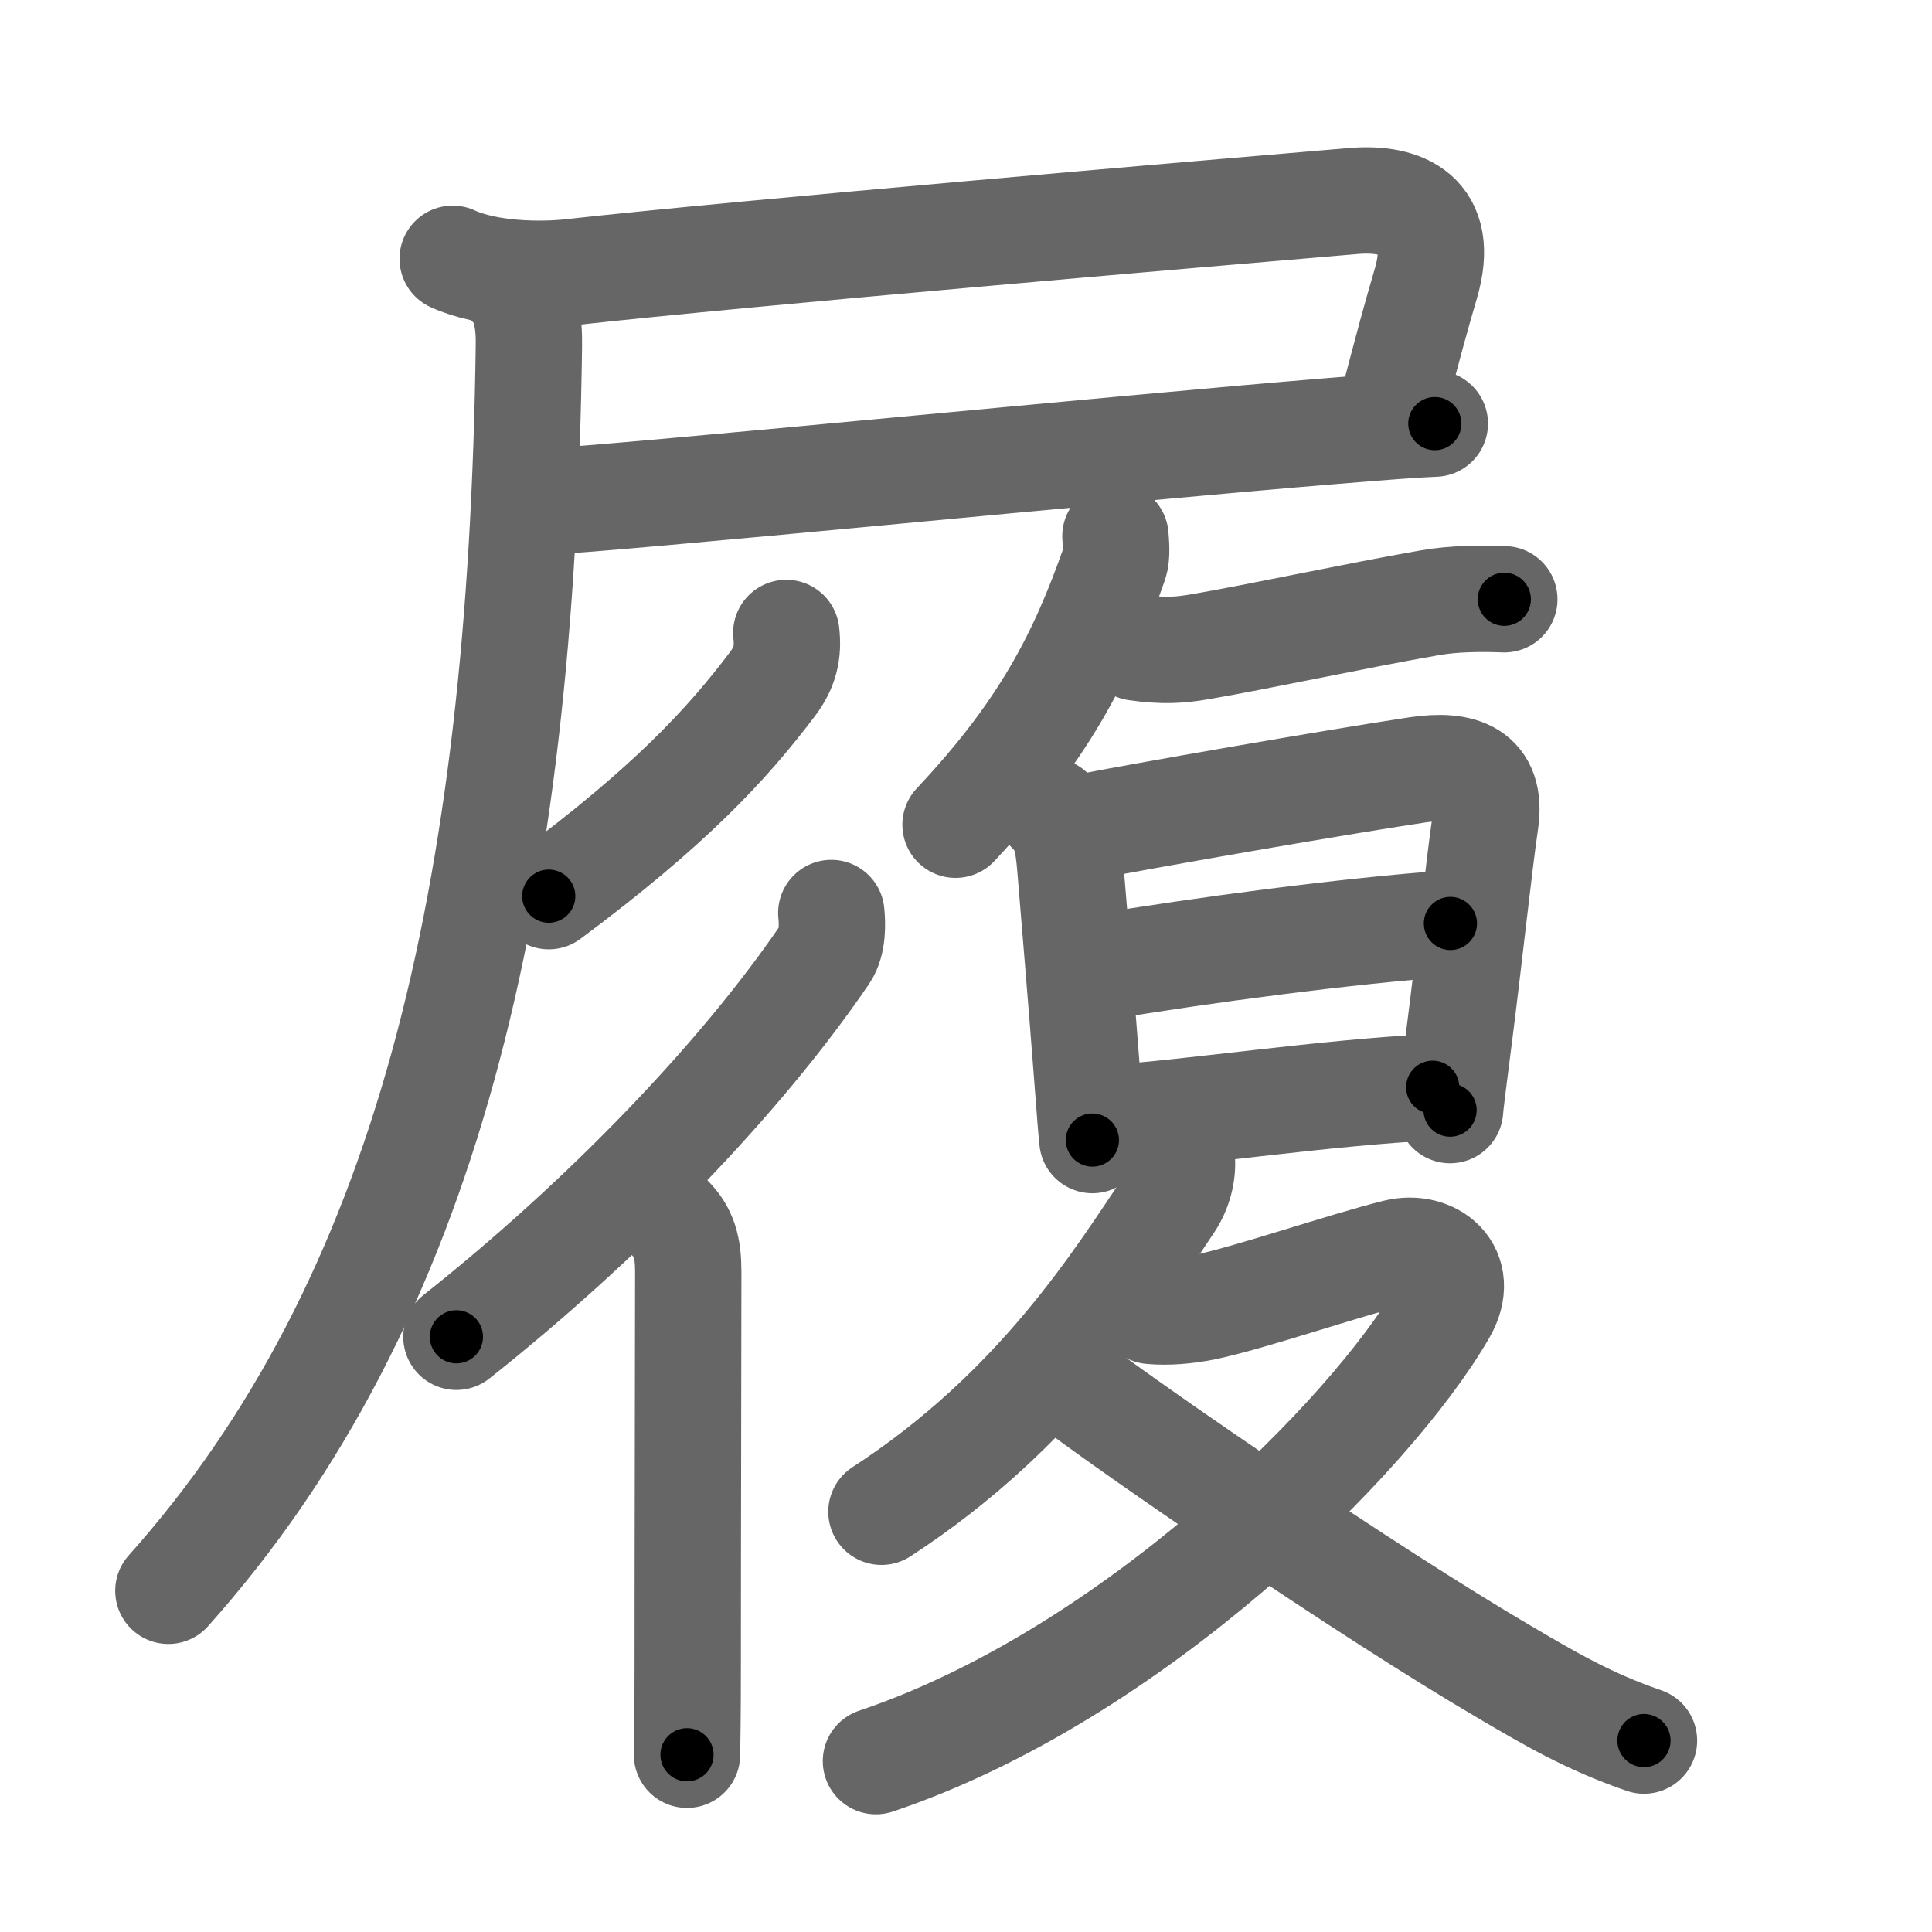<svg xmlns="http://www.w3.org/2000/svg" viewBox="0 0 109 109" id="5c65"><g fill="none" stroke="#666" stroke-width="6" stroke-linecap="round" stroke-linejoin="round"><g><g><path d="M25.54,14.6c1.96,0.9,4.94,0.95,6.71,0.75c9.73-1.08,35.59-3.29,44.12-4.01c2.76-0.23,5.22,0.77,4.07,4.67c-0.69,2.37-0.82,2.87-1.96,7.19" /><path d="M30.73,28.3c3.95-0.16,32.01-2.97,44.52-3.99c2.76-0.23,4.79-0.38,5.7-0.41" /><path d="M28.87,16.12c0.82,0.82,0.99,2.1,0.97,3.38C29.42,50.59,24.12,73.38,9.5,89.75" /></g><g><g><path d="M44.36,35.71c0.13,1.1-0.08,1.95-0.76,2.86c-2.61,3.46-5.84,6.93-12.64,11.99" /><g><path d="M46.9,51.51c0.06,0.58,0.1,1.66-0.36,2.33C41.75,60.88,34,68.88,25.75,75.42" /><path d="M37.77,68.69c0.83,0.83,1.06,1.69,1.06,3.06c0,3.75-0.03,14.75-0.03,22.25c0,2.92-0.03,4.37-0.04,5" /></g></g><g><path d="M62.93,30.25c0.03,0.38,0.1,1.09-0.05,1.52c-1.86,5.32-4.01,9.48-8.97,14.76" /><path d="M64.1,36.53c1.53,0.22,2.45,0.15,3.53-0.03c3.26-0.55,8.79-1.75,13.02-2.49c1.35-0.24,2.85-0.25,4.22-0.2" /><g><path d="M59.26,45.76c0.8,0.8,0.99,1.55,1.12,3.11c0.14,1.74,0.63,7.52,0.95,11.75c0.15,2.01,0.27,3.5,0.3,3.7" /><path d="M61.3,46.65c2.7-0.54,14.01-2.52,18.71-3.22c2.39-0.35,4.2,0.18,3.79,2.95c-0.36,2.45-0.94,7.9-1.48,12.09c-0.3,2.31-0.51,4.01-0.51,4.16" /><path d="M62.11,54.56c5.52-0.93,14.01-2.06,19.72-2.46" /><path d="M62.6,63.09c4.83-0.33,12.21-1.46,18.23-1.75" /></g><g><path d="M66.67,65.32c0.09,0.85-0.17,1.81-0.67,2.56c-2.87,4.25-7.37,11.63-16.27,17.41" /><path d="M64.93,73.96c0.97,0.09,2.02-0.01,2.98-0.2c2.48-0.5,7.89-2.36,10.86-3.1c2.02-0.5,3.98,1.04,2.65,3.33c-4.09,7.08-17.54,20.51-32,25.37" /><path d="M60.63,78.19C64.16,80.86,77,89.71,84.93,94.36c2.47,1.45,4.7,2.77,7.82,3.84" /></g></g></g></g></g><g fill="none" stroke="#000" stroke-width="3" stroke-linecap="round" stroke-linejoin="round"><path d="M25.54,14.6c1.96,0.9,4.94,0.95,6.71,0.75c9.73-1.08,35.59-3.29,44.12-4.01c2.76-0.23,5.22,0.77,4.07,4.67c-0.69,2.37-0.82,2.87-1.96,7.19" stroke-dasharray="66.415" stroke-dashoffset="66.415"><animate attributeName="stroke-dashoffset" values="66.415;66.415;0" dur="0.499s" fill="freeze" begin="0s;5c65.click" /></path><path d="M30.73,28.3c3.95-0.16,32.01-2.97,44.52-3.99c2.76-0.23,4.79-0.38,5.7-0.41" stroke-dasharray="50.415" stroke-dashoffset="50.415"><animate attributeName="stroke-dashoffset" values="50.415" fill="freeze" begin="5c65.click" /><animate attributeName="stroke-dashoffset" values="50.415;50.415;0" keyTimes="0;0.498;1" dur="1.003s" fill="freeze" begin="0s;5c65.click" /></path><path d="M28.87,16.12c0.82,0.82,0.99,2.1,0.97,3.38C29.42,50.59,24.12,73.38,9.5,89.75" stroke-dasharray="78.376" stroke-dashoffset="78.376"><animate attributeName="stroke-dashoffset" values="78.376" fill="freeze" begin="5c65.click" /><animate attributeName="stroke-dashoffset" values="78.376;78.376;0" keyTimes="0;0.63;1" dur="1.592s" fill="freeze" begin="0s;5c65.click" /></path><path d="M44.36,35.71c0.13,1.1-0.08,1.95-0.76,2.86c-2.61,3.46-5.84,6.93-12.64,11.99" stroke-dasharray="20.53" stroke-dashoffset="20.53"><animate attributeName="stroke-dashoffset" values="20.53" fill="freeze" begin="5c65.click" /><animate attributeName="stroke-dashoffset" values="20.53;20.53;0" keyTimes="0;0.886;1" dur="1.797s" fill="freeze" begin="0s;5c65.click" /></path><path d="M46.9,51.51c0.06,0.58,0.1,1.66-0.36,2.33C41.75,60.88,34,68.88,25.75,75.42" stroke-dasharray="32.472" stroke-dashoffset="32.472"><animate attributeName="stroke-dashoffset" values="32.472" fill="freeze" begin="5c65.click" /><animate attributeName="stroke-dashoffset" values="32.472;32.472;0" keyTimes="0;0.847;1" dur="2.122s" fill="freeze" begin="0s;5c65.click" /></path><path d="M37.77,68.69c0.83,0.83,1.06,1.69,1.06,3.06c0,3.75-0.03,14.75-0.03,22.25c0,2.92-0.03,4.37-0.04,5" stroke-dasharray="30.592" stroke-dashoffset="30.592"><animate attributeName="stroke-dashoffset" values="30.592" fill="freeze" begin="5c65.click" /><animate attributeName="stroke-dashoffset" values="30.592;30.592;0" keyTimes="0;0.874;1" dur="2.428s" fill="freeze" begin="0s;5c65.click" /></path><path d="M62.93,30.25c0.03,0.38,0.1,1.09-0.05,1.52c-1.86,5.32-4.01,9.48-8.97,14.76" stroke-dasharray="18.953" stroke-dashoffset="18.953"><animate attributeName="stroke-dashoffset" values="18.953" fill="freeze" begin="5c65.click" /><animate attributeName="stroke-dashoffset" values="18.953;18.953;0" keyTimes="0;0.927;1" dur="2.618s" fill="freeze" begin="0s;5c65.click" /></path><path d="M64.1,36.53c1.53,0.22,2.45,0.15,3.53-0.03c3.26-0.55,8.79-1.75,13.02-2.49c1.35-0.24,2.85-0.25,4.22-0.2" stroke-dasharray="21.037" stroke-dashoffset="21.037"><animate attributeName="stroke-dashoffset" values="21.037" fill="freeze" begin="5c65.click" /><animate attributeName="stroke-dashoffset" values="21.037;21.037;0" keyTimes="0;0.926;1" dur="2.828s" fill="freeze" begin="0s;5c65.click" /></path><path d="M59.26,45.76c0.8,0.8,0.99,1.55,1.12,3.11c0.14,1.74,0.63,7.52,0.95,11.75c0.15,2.01,0.27,3.5,0.3,3.7" stroke-dasharray="18.893" stroke-dashoffset="18.893"><animate attributeName="stroke-dashoffset" values="18.893" fill="freeze" begin="5c65.click" /><animate attributeName="stroke-dashoffset" values="18.893;18.893;0" keyTimes="0;0.937;1" dur="3.017s" fill="freeze" begin="0s;5c65.click" /></path><path d="M61.3,46.65c2.7-0.54,14.01-2.52,18.71-3.22c2.39-0.35,4.2,0.18,3.79,2.95c-0.36,2.45-0.94,7.9-1.48,12.09c-0.3,2.31-0.51,4.01-0.51,4.16" stroke-dasharray="41.329" stroke-dashoffset="41.329"><animate attributeName="stroke-dashoffset" values="41.329" fill="freeze" begin="5c65.click" /><animate attributeName="stroke-dashoffset" values="41.329;41.329;0" keyTimes="0;0.88;1" dur="3.43s" fill="freeze" begin="0s;5c65.click" /></path><path d="M62.11,54.56c5.52-0.93,14.01-2.06,19.72-2.46" stroke-dasharray="19.88" stroke-dashoffset="19.88"><animate attributeName="stroke-dashoffset" values="19.88" fill="freeze" begin="5c65.click" /><animate attributeName="stroke-dashoffset" values="19.88;19.88;0" keyTimes="0;0.945;1" dur="3.629s" fill="freeze" begin="0s;5c65.click" /></path><path d="M62.6,63.09c4.83-0.33,12.21-1.46,18.23-1.75" stroke-dasharray="18.317" stroke-dashoffset="18.317"><animate attributeName="stroke-dashoffset" values="18.317" fill="freeze" begin="5c65.click" /><animate attributeName="stroke-dashoffset" values="18.317;18.317;0" keyTimes="0;0.952;1" dur="3.812s" fill="freeze" begin="0s;5c65.click" /></path><path d="M66.67,65.32c0.09,0.85-0.17,1.81-0.67,2.56c-2.87,4.25-7.37,11.63-16.27,17.41" stroke-dasharray="26.722" stroke-dashoffset="26.722"><animate attributeName="stroke-dashoffset" values="26.722" fill="freeze" begin="5c65.click" /><animate attributeName="stroke-dashoffset" values="26.722;26.722;0" keyTimes="0;0.935;1" dur="4.079s" fill="freeze" begin="0s;5c65.click" /></path><path d="M64.93,73.96c0.97,0.09,2.02-0.01,2.98-0.2c2.48-0.5,7.89-2.36,10.86-3.1c2.02-0.5,3.98,1.04,2.65,3.33c-4.09,7.08-17.54,20.51-32,25.37" stroke-dasharray="61.507" stroke-dashoffset="61.507"><animate attributeName="stroke-dashoffset" values="61.507" fill="freeze" begin="5c65.click" /><animate attributeName="stroke-dashoffset" values="61.507;61.507;0" keyTimes="0;0.898;1" dur="4.541s" fill="freeze" begin="0s;5c65.click" /></path><path d="M60.63,78.19C64.16,80.86,77,89.71,84.93,94.36c2.47,1.45,4.7,2.77,7.82,3.84" stroke-dasharray="37.928" stroke-dashoffset="37.928"><animate attributeName="stroke-dashoffset" values="37.928" fill="freeze" begin="5c65.click" /><animate attributeName="stroke-dashoffset" values="37.928;37.928;0" keyTimes="0;0.923;1" dur="4.92s" fill="freeze" begin="0s;5c65.click" /></path></g></svg>